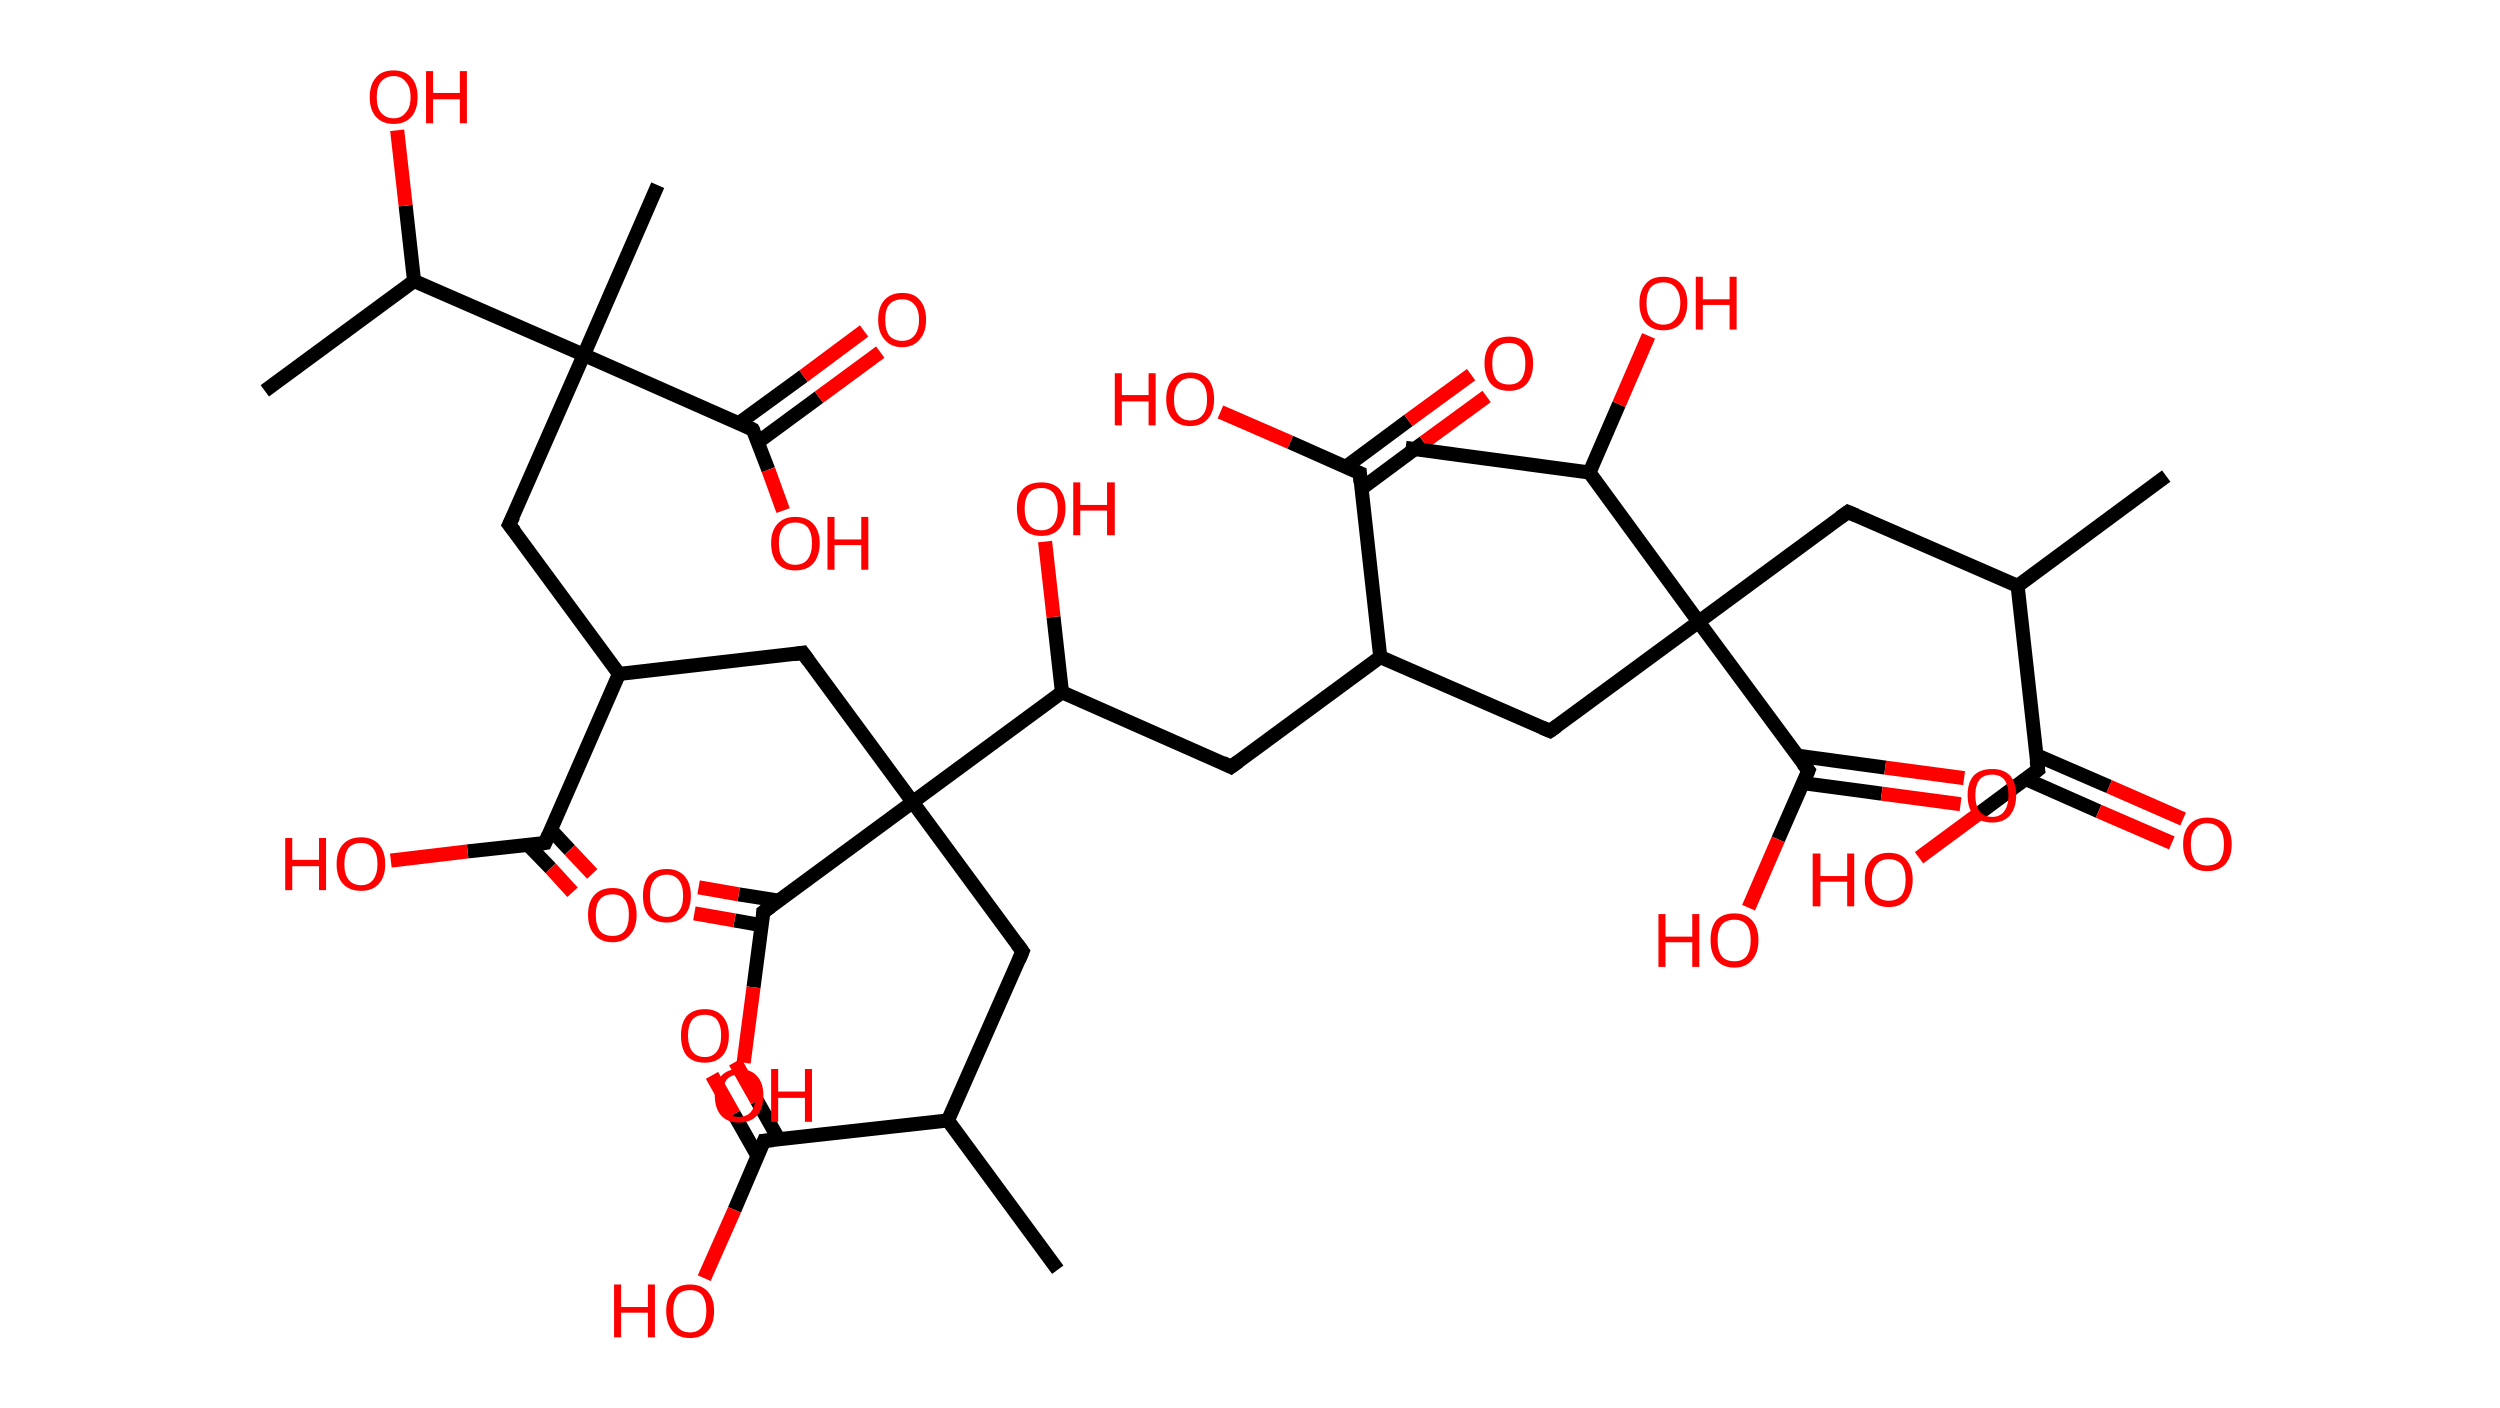 <?xml version='1.0' encoding='ASCII' standalone='yes'?>
<svg xmlns="http://www.w3.org/2000/svg" xmlns:rdkit="http://www.rdkit.org/xml" xmlns:xlink="http://www.w3.org/1999/xlink" version="1.1" baseProfile="full" xml:space="preserve" width="355px" height="200px" viewBox="0 0 355 200">
<!-- END OF HEADER -->
<rect style="opacity:1.0;fill:#FFFFFF;stroke:none" width="355.0" height="200.0" x="0.0" y="0.0"> </rect>
<path class="bond-0 atom-0 atom-1" d="M 307.6,67.6 L 286.5,83.2" style="fill:none;fill-rule:evenodd;stroke:#000000;stroke-width:2.0px;stroke-linecap:butt;stroke-linejoin:miter;stroke-opacity:1"/>
<path class="bond-1 atom-1 atom-2" d="M 286.5,83.2 L 262.4,72.7" style="fill:none;fill-rule:evenodd;stroke:#000000;stroke-width:2.0px;stroke-linecap:butt;stroke-linejoin:miter;stroke-opacity:1"/>
<path class="bond-2 atom-2 atom-3" d="M 262.4,72.7 L 241.2,88.3" style="fill:none;fill-rule:evenodd;stroke:#000000;stroke-width:2.0px;stroke-linecap:butt;stroke-linejoin:miter;stroke-opacity:1"/>
<path class="bond-3 atom-3 atom-4" d="M 241.2,88.3 L 220.1,103.8" style="fill:none;fill-rule:evenodd;stroke:#000000;stroke-width:2.0px;stroke-linecap:butt;stroke-linejoin:miter;stroke-opacity:1"/>
<path class="bond-4 atom-4 atom-5" d="M 220.1,103.8 L 196.0,93.3" style="fill:none;fill-rule:evenodd;stroke:#000000;stroke-width:2.0px;stroke-linecap:butt;stroke-linejoin:miter;stroke-opacity:1"/>
<path class="bond-5 atom-5 atom-6" d="M 196.0,93.3 L 174.8,108.9" style="fill:none;fill-rule:evenodd;stroke:#000000;stroke-width:2.0px;stroke-linecap:butt;stroke-linejoin:miter;stroke-opacity:1"/>
<path class="bond-6 atom-6 atom-7" d="M 174.8,108.9 L 150.8,98.3" style="fill:none;fill-rule:evenodd;stroke:#000000;stroke-width:2.0px;stroke-linecap:butt;stroke-linejoin:miter;stroke-opacity:1"/>
<path class="bond-7 atom-7 atom-8" d="M 150.8,98.3 L 149.6,87.6" style="fill:none;fill-rule:evenodd;stroke:#000000;stroke-width:2.0px;stroke-linecap:butt;stroke-linejoin:miter;stroke-opacity:1"/>
<path class="bond-7 atom-7 atom-8" d="M 149.6,87.6 L 148.4,76.9" style="fill:none;fill-rule:evenodd;stroke:#FF0000;stroke-width:2.0px;stroke-linecap:butt;stroke-linejoin:miter;stroke-opacity:1"/>
<path class="bond-8 atom-7 atom-9" d="M 150.8,98.3 L 129.6,113.9" style="fill:none;fill-rule:evenodd;stroke:#000000;stroke-width:2.0px;stroke-linecap:butt;stroke-linejoin:miter;stroke-opacity:1"/>
<path class="bond-9 atom-9 atom-10" d="M 129.6,113.9 L 145.2,135.1" style="fill:none;fill-rule:evenodd;stroke:#000000;stroke-width:2.0px;stroke-linecap:butt;stroke-linejoin:miter;stroke-opacity:1"/>
<path class="bond-10 atom-10 atom-11" d="M 145.2,135.1 L 134.6,159.1" style="fill:none;fill-rule:evenodd;stroke:#000000;stroke-width:2.0px;stroke-linecap:butt;stroke-linejoin:miter;stroke-opacity:1"/>
<path class="bond-11 atom-11 atom-12" d="M 134.6,159.1 L 150.2,180.3" style="fill:none;fill-rule:evenodd;stroke:#000000;stroke-width:2.0px;stroke-linecap:butt;stroke-linejoin:miter;stroke-opacity:1"/>
<path class="bond-12 atom-11 atom-13" d="M 134.6,159.1 L 108.5,162.0" style="fill:none;fill-rule:evenodd;stroke:#000000;stroke-width:2.0px;stroke-linecap:butt;stroke-linejoin:miter;stroke-opacity:1"/>
<path class="bond-13 atom-13 atom-14" d="M 110.6,161.8 L 107.5,156.3" style="fill:none;fill-rule:evenodd;stroke:#000000;stroke-width:2.0px;stroke-linecap:butt;stroke-linejoin:miter;stroke-opacity:1"/>
<path class="bond-13 atom-13 atom-14" d="M 107.5,156.3 L 104.4,150.8" style="fill:none;fill-rule:evenodd;stroke:#FF0000;stroke-width:2.0px;stroke-linecap:butt;stroke-linejoin:miter;stroke-opacity:1"/>
<path class="bond-13 atom-13 atom-14" d="M 107.6,164.2 L 104.2,158.2" style="fill:none;fill-rule:evenodd;stroke:#000000;stroke-width:2.0px;stroke-linecap:butt;stroke-linejoin:miter;stroke-opacity:1"/>
<path class="bond-13 atom-13 atom-14" d="M 104.2,158.2 L 101.1,152.7" style="fill:none;fill-rule:evenodd;stroke:#FF0000;stroke-width:2.0px;stroke-linecap:butt;stroke-linejoin:miter;stroke-opacity:1"/>
<path class="bond-14 atom-13 atom-15" d="M 108.5,162.0 L 104.3,171.8" style="fill:none;fill-rule:evenodd;stroke:#000000;stroke-width:2.0px;stroke-linecap:butt;stroke-linejoin:miter;stroke-opacity:1"/>
<path class="bond-14 atom-13 atom-15" d="M 104.3,171.8 L 100.0,181.5" style="fill:none;fill-rule:evenodd;stroke:#FF0000;stroke-width:2.0px;stroke-linecap:butt;stroke-linejoin:miter;stroke-opacity:1"/>
<path class="bond-15 atom-9 atom-16" d="M 129.6,113.9 L 114.0,92.7" style="fill:none;fill-rule:evenodd;stroke:#000000;stroke-width:2.0px;stroke-linecap:butt;stroke-linejoin:miter;stroke-opacity:1"/>
<path class="bond-16 atom-16 atom-17" d="M 114.0,92.7 L 87.9,95.7" style="fill:none;fill-rule:evenodd;stroke:#000000;stroke-width:2.0px;stroke-linecap:butt;stroke-linejoin:miter;stroke-opacity:1"/>
<path class="bond-17 atom-17 atom-18" d="M 87.9,95.7 L 72.3,74.5" style="fill:none;fill-rule:evenodd;stroke:#000000;stroke-width:2.0px;stroke-linecap:butt;stroke-linejoin:miter;stroke-opacity:1"/>
<path class="bond-18 atom-18 atom-19" d="M 72.3,74.5 L 82.9,50.4" style="fill:none;fill-rule:evenodd;stroke:#000000;stroke-width:2.0px;stroke-linecap:butt;stroke-linejoin:miter;stroke-opacity:1"/>
<path class="bond-19 atom-19 atom-20" d="M 82.9,50.4 L 93.4,26.3" style="fill:none;fill-rule:evenodd;stroke:#000000;stroke-width:2.0px;stroke-linecap:butt;stroke-linejoin:miter;stroke-opacity:1"/>
<path class="bond-20 atom-19 atom-21" d="M 82.9,50.4 L 106.9,61.0" style="fill:none;fill-rule:evenodd;stroke:#000000;stroke-width:2.0px;stroke-linecap:butt;stroke-linejoin:miter;stroke-opacity:1"/>
<path class="bond-21 atom-21 atom-22" d="M 107.6,62.8 L 116.3,56.4" style="fill:none;fill-rule:evenodd;stroke:#000000;stroke-width:2.0px;stroke-linecap:butt;stroke-linejoin:miter;stroke-opacity:1"/>
<path class="bond-21 atom-21 atom-22" d="M 116.3,56.4 L 125.0,50.0" style="fill:none;fill-rule:evenodd;stroke:#FF0000;stroke-width:2.0px;stroke-linecap:butt;stroke-linejoin:miter;stroke-opacity:1"/>
<path class="bond-21 atom-21 atom-22" d="M 104.9,60.1 L 114.1,53.4" style="fill:none;fill-rule:evenodd;stroke:#000000;stroke-width:2.0px;stroke-linecap:butt;stroke-linejoin:miter;stroke-opacity:1"/>
<path class="bond-21 atom-21 atom-22" d="M 114.1,53.4 L 122.7,47.0" style="fill:none;fill-rule:evenodd;stroke:#FF0000;stroke-width:2.0px;stroke-linecap:butt;stroke-linejoin:miter;stroke-opacity:1"/>
<path class="bond-22 atom-21 atom-23" d="M 106.9,61.0 L 109.1,66.7" style="fill:none;fill-rule:evenodd;stroke:#000000;stroke-width:2.0px;stroke-linecap:butt;stroke-linejoin:miter;stroke-opacity:1"/>
<path class="bond-22 atom-21 atom-23" d="M 109.1,66.7 L 111.2,72.5" style="fill:none;fill-rule:evenodd;stroke:#FF0000;stroke-width:2.0px;stroke-linecap:butt;stroke-linejoin:miter;stroke-opacity:1"/>
<path class="bond-23 atom-19 atom-24" d="M 82.9,50.4 L 58.8,39.9" style="fill:none;fill-rule:evenodd;stroke:#000000;stroke-width:2.0px;stroke-linecap:butt;stroke-linejoin:miter;stroke-opacity:1"/>
<path class="bond-24 atom-24 atom-25" d="M 58.8,39.9 L 37.6,55.5" style="fill:none;fill-rule:evenodd;stroke:#000000;stroke-width:2.0px;stroke-linecap:butt;stroke-linejoin:miter;stroke-opacity:1"/>
<path class="bond-25 atom-24 atom-26" d="M 58.8,39.9 L 57.6,29.2" style="fill:none;fill-rule:evenodd;stroke:#000000;stroke-width:2.0px;stroke-linecap:butt;stroke-linejoin:miter;stroke-opacity:1"/>
<path class="bond-25 atom-24 atom-26" d="M 57.6,29.2 L 56.4,18.5" style="fill:none;fill-rule:evenodd;stroke:#FF0000;stroke-width:2.0px;stroke-linecap:butt;stroke-linejoin:miter;stroke-opacity:1"/>
<path class="bond-26 atom-17 atom-27" d="M 87.9,95.7 L 77.4,119.7" style="fill:none;fill-rule:evenodd;stroke:#000000;stroke-width:2.0px;stroke-linecap:butt;stroke-linejoin:miter;stroke-opacity:1"/>
<path class="bond-27 atom-27 atom-28" d="M 75.0,120.0 L 78.2,123.3" style="fill:none;fill-rule:evenodd;stroke:#000000;stroke-width:2.0px;stroke-linecap:butt;stroke-linejoin:miter;stroke-opacity:1"/>
<path class="bond-27 atom-27 atom-28" d="M 78.2,123.3 L 81.3,126.7" style="fill:none;fill-rule:evenodd;stroke:#FF0000;stroke-width:2.0px;stroke-linecap:butt;stroke-linejoin:miter;stroke-opacity:1"/>
<path class="bond-27 atom-27 atom-28" d="M 78.2,117.8 L 80.9,120.7" style="fill:none;fill-rule:evenodd;stroke:#000000;stroke-width:2.0px;stroke-linecap:butt;stroke-linejoin:miter;stroke-opacity:1"/>
<path class="bond-27 atom-27 atom-28" d="M 80.9,120.7 L 84.1,124.1" style="fill:none;fill-rule:evenodd;stroke:#FF0000;stroke-width:2.0px;stroke-linecap:butt;stroke-linejoin:miter;stroke-opacity:1"/>
<path class="bond-28 atom-27 atom-29" d="M 77.4,119.7 L 66.4,120.9" style="fill:none;fill-rule:evenodd;stroke:#000000;stroke-width:2.0px;stroke-linecap:butt;stroke-linejoin:miter;stroke-opacity:1"/>
<path class="bond-28 atom-27 atom-29" d="M 66.4,120.9 L 55.5,122.2" style="fill:none;fill-rule:evenodd;stroke:#FF0000;stroke-width:2.0px;stroke-linecap:butt;stroke-linejoin:miter;stroke-opacity:1"/>
<path class="bond-29 atom-9 atom-30" d="M 129.6,113.9 L 108.4,129.5" style="fill:none;fill-rule:evenodd;stroke:#000000;stroke-width:2.0px;stroke-linecap:butt;stroke-linejoin:miter;stroke-opacity:1"/>
<path class="bond-30 atom-30 atom-31" d="M 110.6,127.9 L 104.9,127.0" style="fill:none;fill-rule:evenodd;stroke:#000000;stroke-width:2.0px;stroke-linecap:butt;stroke-linejoin:miter;stroke-opacity:1"/>
<path class="bond-30 atom-30 atom-31" d="M 104.9,127.0 L 99.2,126.0" style="fill:none;fill-rule:evenodd;stroke:#FF0000;stroke-width:2.0px;stroke-linecap:butt;stroke-linejoin:miter;stroke-opacity:1"/>
<path class="bond-30 atom-30 atom-31" d="M 108.2,131.4 L 104.3,130.7" style="fill:none;fill-rule:evenodd;stroke:#000000;stroke-width:2.0px;stroke-linecap:butt;stroke-linejoin:miter;stroke-opacity:1"/>
<path class="bond-30 atom-30 atom-31" d="M 104.3,130.7 L 98.6,129.7" style="fill:none;fill-rule:evenodd;stroke:#FF0000;stroke-width:2.0px;stroke-linecap:butt;stroke-linejoin:miter;stroke-opacity:1"/>
<path class="bond-31 atom-30 atom-32" d="M 108.4,129.5 L 107.0,140.2" style="fill:none;fill-rule:evenodd;stroke:#000000;stroke-width:2.0px;stroke-linecap:butt;stroke-linejoin:miter;stroke-opacity:1"/>
<path class="bond-31 atom-30 atom-32" d="M 107.0,140.2 L 105.6,150.9" style="fill:none;fill-rule:evenodd;stroke:#FF0000;stroke-width:2.0px;stroke-linecap:butt;stroke-linejoin:miter;stroke-opacity:1"/>
<path class="bond-32 atom-5 atom-33" d="M 196.0,93.3 L 193.1,67.2" style="fill:none;fill-rule:evenodd;stroke:#000000;stroke-width:2.0px;stroke-linecap:butt;stroke-linejoin:miter;stroke-opacity:1"/>
<path class="bond-33 atom-33 atom-34" d="M 193.3,69.4 L 202.2,62.8" style="fill:none;fill-rule:evenodd;stroke:#000000;stroke-width:2.0px;stroke-linecap:butt;stroke-linejoin:miter;stroke-opacity:1"/>
<path class="bond-33 atom-33 atom-34" d="M 202.2,62.8 L 211.1,56.3" style="fill:none;fill-rule:evenodd;stroke:#FF0000;stroke-width:2.0px;stroke-linecap:butt;stroke-linejoin:miter;stroke-opacity:1"/>
<path class="bond-33 atom-33 atom-34" d="M 191.1,66.3 L 200.0,59.7" style="fill:none;fill-rule:evenodd;stroke:#000000;stroke-width:2.0px;stroke-linecap:butt;stroke-linejoin:miter;stroke-opacity:1"/>
<path class="bond-33 atom-33 atom-34" d="M 200.0,59.7 L 208.9,53.2" style="fill:none;fill-rule:evenodd;stroke:#FF0000;stroke-width:2.0px;stroke-linecap:butt;stroke-linejoin:miter;stroke-opacity:1"/>
<path class="bond-34 atom-33 atom-35" d="M 193.1,67.2 L 183.2,62.8" style="fill:none;fill-rule:evenodd;stroke:#000000;stroke-width:2.0px;stroke-linecap:butt;stroke-linejoin:miter;stroke-opacity:1"/>
<path class="bond-34 atom-33 atom-35" d="M 183.2,62.8 L 173.3,58.5" style="fill:none;fill-rule:evenodd;stroke:#FF0000;stroke-width:2.0px;stroke-linecap:butt;stroke-linejoin:miter;stroke-opacity:1"/>
<path class="bond-35 atom-3 atom-36" d="M 241.2,88.3 L 256.8,109.4" style="fill:none;fill-rule:evenodd;stroke:#000000;stroke-width:2.0px;stroke-linecap:butt;stroke-linejoin:miter;stroke-opacity:1"/>
<path class="bond-36 atom-36 atom-37" d="M 256.0,111.2 L 267.2,112.7" style="fill:none;fill-rule:evenodd;stroke:#000000;stroke-width:2.0px;stroke-linecap:butt;stroke-linejoin:miter;stroke-opacity:1"/>
<path class="bond-36 atom-36 atom-37" d="M 267.2,112.7 L 278.4,114.2" style="fill:none;fill-rule:evenodd;stroke:#FF0000;stroke-width:2.0px;stroke-linecap:butt;stroke-linejoin:miter;stroke-opacity:1"/>
<path class="bond-36 atom-36 atom-37" d="M 255.2,107.3 L 267.7,109.0" style="fill:none;fill-rule:evenodd;stroke:#000000;stroke-width:2.0px;stroke-linecap:butt;stroke-linejoin:miter;stroke-opacity:1"/>
<path class="bond-36 atom-36 atom-37" d="M 267.7,109.0 L 278.9,110.5" style="fill:none;fill-rule:evenodd;stroke:#FF0000;stroke-width:2.0px;stroke-linecap:butt;stroke-linejoin:miter;stroke-opacity:1"/>
<path class="bond-37 atom-36 atom-38" d="M 256.8,109.4 L 252.5,119.2" style="fill:none;fill-rule:evenodd;stroke:#000000;stroke-width:2.0px;stroke-linecap:butt;stroke-linejoin:miter;stroke-opacity:1"/>
<path class="bond-37 atom-36 atom-38" d="M 252.5,119.2 L 248.3,128.9" style="fill:none;fill-rule:evenodd;stroke:#FF0000;stroke-width:2.0px;stroke-linecap:butt;stroke-linejoin:miter;stroke-opacity:1"/>
<path class="bond-38 atom-3 atom-39" d="M 241.2,88.3 L 225.7,67.1" style="fill:none;fill-rule:evenodd;stroke:#000000;stroke-width:2.0px;stroke-linecap:butt;stroke-linejoin:miter;stroke-opacity:1"/>
<path class="bond-39 atom-39 atom-40" d="M 225.7,67.1 L 199.6,63.6" style="fill:none;fill-rule:evenodd;stroke:#000000;stroke-width:2.0px;stroke-linecap:butt;stroke-linejoin:miter;stroke-opacity:1"/>
<path class="bond-40 atom-39 atom-41" d="M 225.7,67.1 L 229.9,57.4" style="fill:none;fill-rule:evenodd;stroke:#000000;stroke-width:2.0px;stroke-linecap:butt;stroke-linejoin:miter;stroke-opacity:1"/>
<path class="bond-40 atom-39 atom-41" d="M 229.9,57.4 L 234.1,47.7" style="fill:none;fill-rule:evenodd;stroke:#FF0000;stroke-width:2.0px;stroke-linecap:butt;stroke-linejoin:miter;stroke-opacity:1"/>
<path class="bond-41 atom-1 atom-42" d="M 286.5,83.2 L 289.4,109.3" style="fill:none;fill-rule:evenodd;stroke:#000000;stroke-width:2.0px;stroke-linecap:butt;stroke-linejoin:miter;stroke-opacity:1"/>
<path class="bond-42 atom-42 atom-43" d="M 287.6,110.6 L 298.0,115.2" style="fill:none;fill-rule:evenodd;stroke:#000000;stroke-width:2.0px;stroke-linecap:butt;stroke-linejoin:miter;stroke-opacity:1"/>
<path class="bond-42 atom-42 atom-43" d="M 298.0,115.2 L 308.4,119.7" style="fill:none;fill-rule:evenodd;stroke:#FF0000;stroke-width:2.0px;stroke-linecap:butt;stroke-linejoin:miter;stroke-opacity:1"/>
<path class="bond-42 atom-42 atom-43" d="M 289.1,107.2 L 299.5,111.7" style="fill:none;fill-rule:evenodd;stroke:#000000;stroke-width:2.0px;stroke-linecap:butt;stroke-linejoin:miter;stroke-opacity:1"/>
<path class="bond-42 atom-42 atom-43" d="M 299.5,111.7 L 310.0,116.3" style="fill:none;fill-rule:evenodd;stroke:#FF0000;stroke-width:2.0px;stroke-linecap:butt;stroke-linejoin:miter;stroke-opacity:1"/>
<path class="bond-43 atom-42 atom-44" d="M 289.4,109.3 L 280.9,115.6" style="fill:none;fill-rule:evenodd;stroke:#000000;stroke-width:2.0px;stroke-linecap:butt;stroke-linejoin:miter;stroke-opacity:1"/>
<path class="bond-43 atom-42 atom-44" d="M 280.9,115.6 L 272.5,121.8" style="fill:none;fill-rule:evenodd;stroke:#FF0000;stroke-width:2.0px;stroke-linecap:butt;stroke-linejoin:miter;stroke-opacity:1"/>
<path d="M 263.6,73.2 L 262.4,72.7 L 261.3,73.5" style="fill:none;stroke:#000000;stroke-width:2.0px;stroke-linecap:butt;stroke-linejoin:miter;stroke-opacity:1;"/>
<path d="M 221.1,103.1 L 220.1,103.8 L 218.9,103.3" style="fill:none;stroke:#000000;stroke-width:2.0px;stroke-linecap:butt;stroke-linejoin:miter;stroke-opacity:1;"/>
<path d="M 175.9,108.1 L 174.8,108.9 L 173.6,108.3" style="fill:none;stroke:#000000;stroke-width:2.0px;stroke-linecap:butt;stroke-linejoin:miter;stroke-opacity:1;"/>
<path d="M 144.4,134.0 L 145.2,135.1 L 144.7,136.3" style="fill:none;stroke:#000000;stroke-width:2.0px;stroke-linecap:butt;stroke-linejoin:miter;stroke-opacity:1;"/>
<path d="M 109.8,161.9 L 108.5,162.0 L 108.3,162.5" style="fill:none;stroke:#000000;stroke-width:2.0px;stroke-linecap:butt;stroke-linejoin:miter;stroke-opacity:1;"/>
<path d="M 114.8,93.8 L 114.0,92.7 L 112.7,92.9" style="fill:none;stroke:#000000;stroke-width:2.0px;stroke-linecap:butt;stroke-linejoin:miter;stroke-opacity:1;"/>
<path d="M 73.1,75.5 L 72.3,74.5 L 72.9,73.3" style="fill:none;stroke:#000000;stroke-width:2.0px;stroke-linecap:butt;stroke-linejoin:miter;stroke-opacity:1;"/>
<path d="M 105.7,60.4 L 106.9,61.0 L 107.0,61.2" style="fill:none;stroke:#000000;stroke-width:2.0px;stroke-linecap:butt;stroke-linejoin:miter;stroke-opacity:1;"/>
<path d="M 77.9,118.5 L 77.4,119.7 L 76.8,119.8" style="fill:none;stroke:#000000;stroke-width:2.0px;stroke-linecap:butt;stroke-linejoin:miter;stroke-opacity:1;"/>
<path d="M 109.5,128.7 L 108.4,129.5 L 108.4,130.0" style="fill:none;stroke:#000000;stroke-width:2.0px;stroke-linecap:butt;stroke-linejoin:miter;stroke-opacity:1;"/>
<path d="M 193.2,68.5 L 193.1,67.2 L 192.6,67.0" style="fill:none;stroke:#000000;stroke-width:2.0px;stroke-linecap:butt;stroke-linejoin:miter;stroke-opacity:1;"/>
<path d="M 256.0,108.4 L 256.8,109.4 L 256.6,109.9" style="fill:none;stroke:#000000;stroke-width:2.0px;stroke-linecap:butt;stroke-linejoin:miter;stroke-opacity:1;"/>
<path d="M 289.2,108.0 L 289.4,109.3 L 289.0,109.6" style="fill:none;stroke:#000000;stroke-width:2.0px;stroke-linecap:butt;stroke-linejoin:miter;stroke-opacity:1;"/>
<path class="atom-8" d="M 144.4 72.2 Q 144.4 70.4, 145.3 69.4 Q 146.2 68.5, 147.9 68.5 Q 149.5 68.5, 150.4 69.4 Q 151.3 70.4, 151.3 72.2 Q 151.3 74.0, 150.4 75.1 Q 149.5 76.1, 147.9 76.1 Q 146.2 76.1, 145.3 75.1 Q 144.4 74.1, 144.4 72.2 M 147.9 75.3 Q 149.0 75.3, 149.6 74.5 Q 150.2 73.7, 150.2 72.2 Q 150.2 70.8, 149.6 70.0 Q 149.0 69.3, 147.9 69.3 Q 146.7 69.3, 146.1 70.0 Q 145.5 70.8, 145.5 72.2 Q 145.5 73.7, 146.1 74.5 Q 146.7 75.3, 147.9 75.3 " fill="#FF0000"/>
<path class="atom-8" d="M 152.4 68.5 L 153.4 68.5 L 153.4 71.7 L 157.2 71.7 L 157.2 68.5 L 158.3 68.5 L 158.3 76.0 L 157.2 76.0 L 157.2 72.5 L 153.4 72.5 L 153.4 76.0 L 152.4 76.0 L 152.4 68.5 " fill="#FF0000"/>
<path class="atom-14" d="M 96.7 147.0 Q 96.7 145.3, 97.5 144.3 Q 98.4 143.3, 100.1 143.3 Q 101.7 143.3, 102.6 144.3 Q 103.5 145.3, 103.5 147.0 Q 103.5 148.9, 102.6 149.9 Q 101.7 150.9, 100.1 150.9 Q 98.4 150.9, 97.5 149.9 Q 96.7 148.9, 96.7 147.0 M 100.1 150.1 Q 101.2 150.1, 101.8 149.3 Q 102.4 148.5, 102.4 147.0 Q 102.4 145.6, 101.8 144.8 Q 101.2 144.1, 100.1 144.1 Q 98.9 144.1, 98.3 144.8 Q 97.7 145.6, 97.7 147.0 Q 97.7 148.5, 98.3 149.3 Q 98.9 150.1, 100.1 150.1 " fill="#FF0000"/>
<path class="atom-15" d="M 87.2 182.4 L 88.2 182.4 L 88.2 185.6 L 92.0 185.6 L 92.0 182.4 L 93.0 182.4 L 93.0 189.9 L 92.0 189.9 L 92.0 186.4 L 88.2 186.4 L 88.2 189.9 L 87.2 189.9 L 87.2 182.4 " fill="#FF0000"/>
<path class="atom-15" d="M 94.6 186.1 Q 94.6 184.4, 95.5 183.4 Q 96.3 182.4, 98.0 182.4 Q 99.6 182.4, 100.5 183.4 Q 101.4 184.4, 101.4 186.1 Q 101.4 188.0, 100.5 189.0 Q 99.6 190.0, 98.0 190.0 Q 96.3 190.0, 95.5 189.0 Q 94.6 188.0, 94.6 186.1 M 98.0 189.2 Q 99.1 189.2, 99.7 188.4 Q 100.3 187.6, 100.3 186.1 Q 100.3 184.7, 99.7 183.9 Q 99.1 183.2, 98.0 183.2 Q 96.8 183.2, 96.2 183.9 Q 95.6 184.7, 95.6 186.1 Q 95.6 187.6, 96.2 188.4 Q 96.8 189.2, 98.0 189.2 " fill="#FF0000"/>
<path class="atom-22" d="M 124.7 45.4 Q 124.7 43.6, 125.6 42.6 Q 126.5 41.6, 128.1 41.6 Q 129.8 41.6, 130.6 42.6 Q 131.5 43.6, 131.5 45.4 Q 131.5 47.2, 130.6 48.2 Q 129.7 49.3, 128.1 49.3 Q 126.5 49.3, 125.6 48.2 Q 124.7 47.2, 124.7 45.4 M 128.1 48.4 Q 129.2 48.4, 129.8 47.7 Q 130.5 46.9, 130.5 45.4 Q 130.5 43.9, 129.8 43.2 Q 129.2 42.5, 128.1 42.5 Q 127.0 42.5, 126.3 43.2 Q 125.7 43.9, 125.7 45.4 Q 125.7 46.9, 126.3 47.7 Q 127.0 48.4, 128.1 48.4 " fill="#FF0000"/>
<path class="atom-23" d="M 109.5 77.1 Q 109.5 75.4, 110.4 74.4 Q 111.3 73.4, 112.9 73.4 Q 114.6 73.4, 115.5 74.4 Q 116.4 75.4, 116.4 77.1 Q 116.4 78.9, 115.5 80.0 Q 114.6 81.0, 112.9 81.0 Q 111.3 81.0, 110.4 80.0 Q 109.5 79.0, 109.5 77.1 M 112.9 80.2 Q 114.1 80.2, 114.7 79.4 Q 115.3 78.6, 115.3 77.1 Q 115.3 75.7, 114.7 74.9 Q 114.1 74.2, 112.9 74.2 Q 111.8 74.2, 111.2 74.9 Q 110.6 75.7, 110.6 77.1 Q 110.6 78.6, 111.2 79.4 Q 111.8 80.2, 112.9 80.2 " fill="#FF0000"/>
<path class="atom-23" d="M 117.5 73.4 L 118.5 73.4 L 118.5 76.6 L 122.3 76.6 L 122.3 73.4 L 123.3 73.4 L 123.3 80.9 L 122.3 80.9 L 122.3 77.4 L 118.5 77.4 L 118.5 80.9 L 117.5 80.9 L 117.5 73.4 " fill="#FF0000"/>
<path class="atom-26" d="M 52.5 13.8 Q 52.5 12.0, 53.4 11.0 Q 54.2 10.0, 55.9 10.0 Q 57.5 10.0, 58.4 11.0 Q 59.3 12.0, 59.3 13.8 Q 59.3 15.6, 58.4 16.6 Q 57.5 17.6, 55.9 17.6 Q 54.3 17.6, 53.4 16.6 Q 52.5 15.6, 52.5 13.8 M 55.9 16.8 Q 57.0 16.8, 57.6 16.0 Q 58.3 15.3, 58.3 13.8 Q 58.3 12.3, 57.6 11.6 Q 57.0 10.8, 55.9 10.8 Q 54.8 10.8, 54.1 11.6 Q 53.5 12.3, 53.5 13.8 Q 53.5 15.3, 54.1 16.0 Q 54.8 16.8, 55.9 16.8 " fill="#FF0000"/>
<path class="atom-26" d="M 60.5 10.1 L 61.5 10.1 L 61.5 13.2 L 65.3 13.2 L 65.3 10.1 L 66.3 10.1 L 66.3 17.5 L 65.3 17.5 L 65.3 14.1 L 61.5 14.1 L 61.5 17.5 L 60.5 17.5 L 60.5 10.1 " fill="#FF0000"/>
<path class="atom-28" d="M 83.5 129.9 Q 83.5 128.1, 84.4 127.1 Q 85.3 126.1, 87.0 126.1 Q 88.6 126.1, 89.5 127.1 Q 90.4 128.1, 90.4 129.9 Q 90.4 131.7, 89.5 132.7 Q 88.6 133.8, 87.0 133.8 Q 85.3 133.8, 84.4 132.7 Q 83.5 131.7, 83.5 129.9 M 87.0 132.9 Q 88.1 132.9, 88.7 132.2 Q 89.3 131.4, 89.3 129.9 Q 89.3 128.4, 88.7 127.7 Q 88.1 127.0, 87.0 127.0 Q 85.8 127.0, 85.2 127.7 Q 84.6 128.4, 84.6 129.9 Q 84.6 131.4, 85.2 132.2 Q 85.8 132.9, 87.0 132.9 " fill="#FF0000"/>
<path class="atom-29" d="M 40.5 119.0 L 41.5 119.0 L 41.5 122.1 L 45.3 122.1 L 45.3 119.0 L 46.3 119.0 L 46.3 126.4 L 45.3 126.4 L 45.3 123.0 L 41.5 123.0 L 41.5 126.4 L 40.5 126.4 L 40.5 119.0 " fill="#FF0000"/>
<path class="atom-29" d="M 47.8 122.7 Q 47.8 120.9, 48.7 119.9 Q 49.6 118.9, 51.3 118.9 Q 52.9 118.9, 53.8 119.9 Q 54.7 120.9, 54.7 122.7 Q 54.7 124.5, 53.8 125.5 Q 52.9 126.5, 51.3 126.5 Q 49.6 126.5, 48.7 125.5 Q 47.8 124.5, 47.8 122.7 M 51.3 125.7 Q 52.4 125.7, 53.0 124.9 Q 53.6 124.1, 53.6 122.7 Q 53.6 121.2, 53.0 120.5 Q 52.4 119.7, 51.3 119.7 Q 50.1 119.7, 49.5 120.4 Q 48.9 121.2, 48.9 122.7 Q 48.9 124.2, 49.5 124.9 Q 50.1 125.7, 51.3 125.7 " fill="#FF0000"/>
<path class="atom-31" d="M 91.3 127.2 Q 91.3 125.4, 92.1 124.4 Q 93.0 123.4, 94.7 123.4 Q 96.3 123.4, 97.2 124.4 Q 98.1 125.4, 98.1 127.2 Q 98.1 129.0, 97.2 130.0 Q 96.3 131.0, 94.7 131.0 Q 93.0 131.0, 92.1 130.0 Q 91.3 129.0, 91.3 127.2 M 94.7 130.2 Q 95.8 130.2, 96.4 129.4 Q 97.0 128.7, 97.0 127.2 Q 97.0 125.7, 96.4 125.0 Q 95.8 124.2, 94.7 124.2 Q 93.5 124.2, 92.9 125.0 Q 92.3 125.7, 92.3 127.2 Q 92.3 128.7, 92.9 129.4 Q 93.5 130.2, 94.7 130.2 " fill="#FF0000"/>
<path class="atom-32" d="M 101.5 155.5 Q 101.5 153.8, 102.4 152.8 Q 103.3 151.8, 104.9 151.8 Q 106.6 151.8, 107.5 152.8 Q 108.4 153.8, 108.4 155.5 Q 108.4 157.4, 107.5 158.4 Q 106.6 159.4, 104.9 159.4 Q 103.3 159.4, 102.4 158.4 Q 101.5 157.4, 101.5 155.5 M 104.9 158.6 Q 106.1 158.6, 106.7 157.8 Q 107.3 157.0, 107.3 155.5 Q 107.3 154.1, 106.7 153.4 Q 106.1 152.6, 104.9 152.6 Q 103.8 152.6, 103.2 153.3 Q 102.6 154.1, 102.6 155.5 Q 102.6 157.1, 103.2 157.8 Q 103.8 158.6, 104.9 158.6 " fill="#FF0000"/>
<path class="atom-32" d="M 109.5 151.8 L 110.5 151.8 L 110.5 155.0 L 114.3 155.0 L 114.3 151.8 L 115.3 151.8 L 115.3 159.3 L 114.3 159.3 L 114.3 155.9 L 110.5 155.9 L 110.5 159.3 L 109.5 159.3 L 109.5 151.8 " fill="#FF0000"/>
<path class="atom-34" d="M 210.8 51.6 Q 210.8 49.8, 211.7 48.8 Q 212.6 47.8, 214.3 47.8 Q 215.9 47.8, 216.8 48.8 Q 217.7 49.8, 217.7 51.6 Q 217.7 53.4, 216.8 54.5 Q 215.9 55.5, 214.3 55.5 Q 212.6 55.5, 211.7 54.5 Q 210.8 53.4, 210.8 51.6 M 214.3 54.6 Q 215.4 54.6, 216.0 53.9 Q 216.6 53.1, 216.6 51.6 Q 216.6 50.2, 216.0 49.4 Q 215.4 48.7, 214.3 48.7 Q 213.1 48.7, 212.5 49.4 Q 211.9 50.1, 211.9 51.6 Q 211.9 53.1, 212.5 53.9 Q 213.1 54.6, 214.3 54.6 " fill="#FF0000"/>
<path class="atom-35" d="M 158.3 53.0 L 159.3 53.0 L 159.3 56.1 L 163.1 56.1 L 163.1 53.0 L 164.1 53.0 L 164.1 60.4 L 163.1 60.4 L 163.1 57.0 L 159.3 57.0 L 159.3 60.4 L 158.3 60.4 L 158.3 53.0 " fill="#FF0000"/>
<path class="atom-35" d="M 165.6 56.7 Q 165.6 54.9, 166.5 53.9 Q 167.4 52.9, 169.0 52.9 Q 170.7 52.9, 171.6 53.9 Q 172.4 54.9, 172.4 56.7 Q 172.4 58.5, 171.5 59.5 Q 170.6 60.5, 169.0 60.5 Q 167.4 60.5, 166.5 59.5 Q 165.6 58.5, 165.6 56.7 M 169.0 59.7 Q 170.2 59.7, 170.8 58.9 Q 171.4 58.2, 171.4 56.7 Q 171.4 55.2, 170.8 54.5 Q 170.2 53.7, 169.0 53.7 Q 167.9 53.7, 167.3 54.5 Q 166.7 55.2, 166.7 56.7 Q 166.7 58.2, 167.3 58.9 Q 167.9 59.7, 169.0 59.7 " fill="#FF0000"/>
<path class="atom-37" d="M 279.4 112.9 Q 279.4 111.1, 280.3 110.1 Q 281.2 109.2, 282.9 109.2 Q 284.5 109.2, 285.4 110.1 Q 286.3 111.1, 286.3 112.9 Q 286.3 114.7, 285.4 115.8 Q 284.5 116.8, 282.9 116.8 Q 281.2 116.8, 280.3 115.8 Q 279.4 114.8, 279.4 112.9 M 282.9 116.0 Q 284.0 116.0, 284.6 115.2 Q 285.2 114.4, 285.2 112.9 Q 285.2 111.5, 284.6 110.7 Q 284.0 110.0, 282.9 110.0 Q 281.7 110.0, 281.1 110.7 Q 280.5 111.5, 280.5 112.9 Q 280.5 114.4, 281.1 115.2 Q 281.7 116.0, 282.9 116.0 " fill="#FF0000"/>
<path class="atom-38" d="M 235.5 129.8 L 236.5 129.8 L 236.5 133.0 L 240.3 133.0 L 240.3 129.8 L 241.3 129.8 L 241.3 137.3 L 240.3 137.3 L 240.3 133.8 L 236.5 133.8 L 236.5 137.3 L 235.5 137.3 L 235.5 129.8 " fill="#FF0000"/>
<path class="atom-38" d="M 242.9 133.5 Q 242.9 131.7, 243.7 130.7 Q 244.6 129.7, 246.3 129.7 Q 247.9 129.7, 248.8 130.7 Q 249.7 131.7, 249.7 133.5 Q 249.7 135.3, 248.8 136.3 Q 247.9 137.4, 246.3 137.4 Q 244.6 137.4, 243.7 136.3 Q 242.9 135.3, 242.9 133.5 M 246.3 136.5 Q 247.4 136.5, 248.0 135.8 Q 248.6 135.0, 248.6 133.5 Q 248.6 132.0, 248.0 131.3 Q 247.4 130.6, 246.3 130.6 Q 245.1 130.6, 244.5 131.3 Q 243.9 132.0, 243.9 133.5 Q 243.9 135.0, 244.5 135.8 Q 245.1 136.5, 246.3 136.5 " fill="#FF0000"/>
<path class="atom-41" d="M 232.8 43.0 Q 232.8 41.3, 233.7 40.3 Q 234.5 39.3, 236.2 39.3 Q 237.8 39.3, 238.7 40.3 Q 239.6 41.3, 239.6 43.0 Q 239.6 44.8, 238.7 45.9 Q 237.8 46.9, 236.2 46.9 Q 234.6 46.9, 233.7 45.9 Q 232.8 44.9, 232.8 43.0 M 236.2 46.1 Q 237.3 46.1, 237.9 45.3 Q 238.6 44.5, 238.6 43.0 Q 238.6 41.6, 237.9 40.8 Q 237.3 40.1, 236.2 40.1 Q 235.1 40.1, 234.4 40.8 Q 233.8 41.6, 233.8 43.0 Q 233.8 44.5, 234.4 45.3 Q 235.1 46.1, 236.2 46.1 " fill="#FF0000"/>
<path class="atom-41" d="M 240.8 39.3 L 241.8 39.3 L 241.8 42.5 L 245.6 42.5 L 245.6 39.3 L 246.6 39.3 L 246.6 46.8 L 245.6 46.8 L 245.6 43.3 L 241.8 43.3 L 241.8 46.8 L 240.8 46.8 L 240.8 39.3 " fill="#FF0000"/>
<path class="atom-43" d="M 310.0 119.9 Q 310.0 118.1, 310.9 117.1 Q 311.8 116.1, 313.4 116.1 Q 315.1 116.1, 316.0 117.1 Q 316.9 118.1, 316.9 119.9 Q 316.9 121.7, 316.0 122.7 Q 315.1 123.7, 313.4 123.7 Q 311.8 123.7, 310.9 122.7 Q 310.0 121.7, 310.0 119.9 M 313.4 122.9 Q 314.6 122.9, 315.2 122.2 Q 315.8 121.4, 315.8 119.9 Q 315.8 118.4, 315.2 117.7 Q 314.6 116.9, 313.4 116.9 Q 312.3 116.9, 311.7 117.7 Q 311.1 118.4, 311.1 119.9 Q 311.1 121.4, 311.7 122.2 Q 312.3 122.9, 313.4 122.9 " fill="#FF0000"/>
<path class="atom-44" d="M 257.4 121.2 L 258.5 121.2 L 258.5 124.4 L 262.3 124.4 L 262.3 121.2 L 263.3 121.2 L 263.3 128.7 L 262.3 128.7 L 262.3 125.2 L 258.5 125.2 L 258.5 128.7 L 257.4 128.7 L 257.4 121.2 " fill="#FF0000"/>
<path class="atom-44" d="M 264.8 124.9 Q 264.8 123.1, 265.7 122.1 Q 266.6 121.1, 268.2 121.1 Q 269.9 121.1, 270.7 122.1 Q 271.6 123.1, 271.6 124.9 Q 271.6 126.7, 270.7 127.8 Q 269.8 128.8, 268.2 128.8 Q 266.6 128.8, 265.7 127.8 Q 264.8 126.7, 264.8 124.9 M 268.2 127.9 Q 269.3 127.9, 270.0 127.2 Q 270.6 126.4, 270.6 124.9 Q 270.6 123.5, 270.0 122.7 Q 269.3 122.0, 268.2 122.0 Q 267.1 122.0, 266.5 122.7 Q 265.8 123.5, 265.8 124.9 Q 265.8 126.4, 266.5 127.2 Q 267.1 127.9, 268.2 127.9 " fill="#FF0000"/>
</svg>
